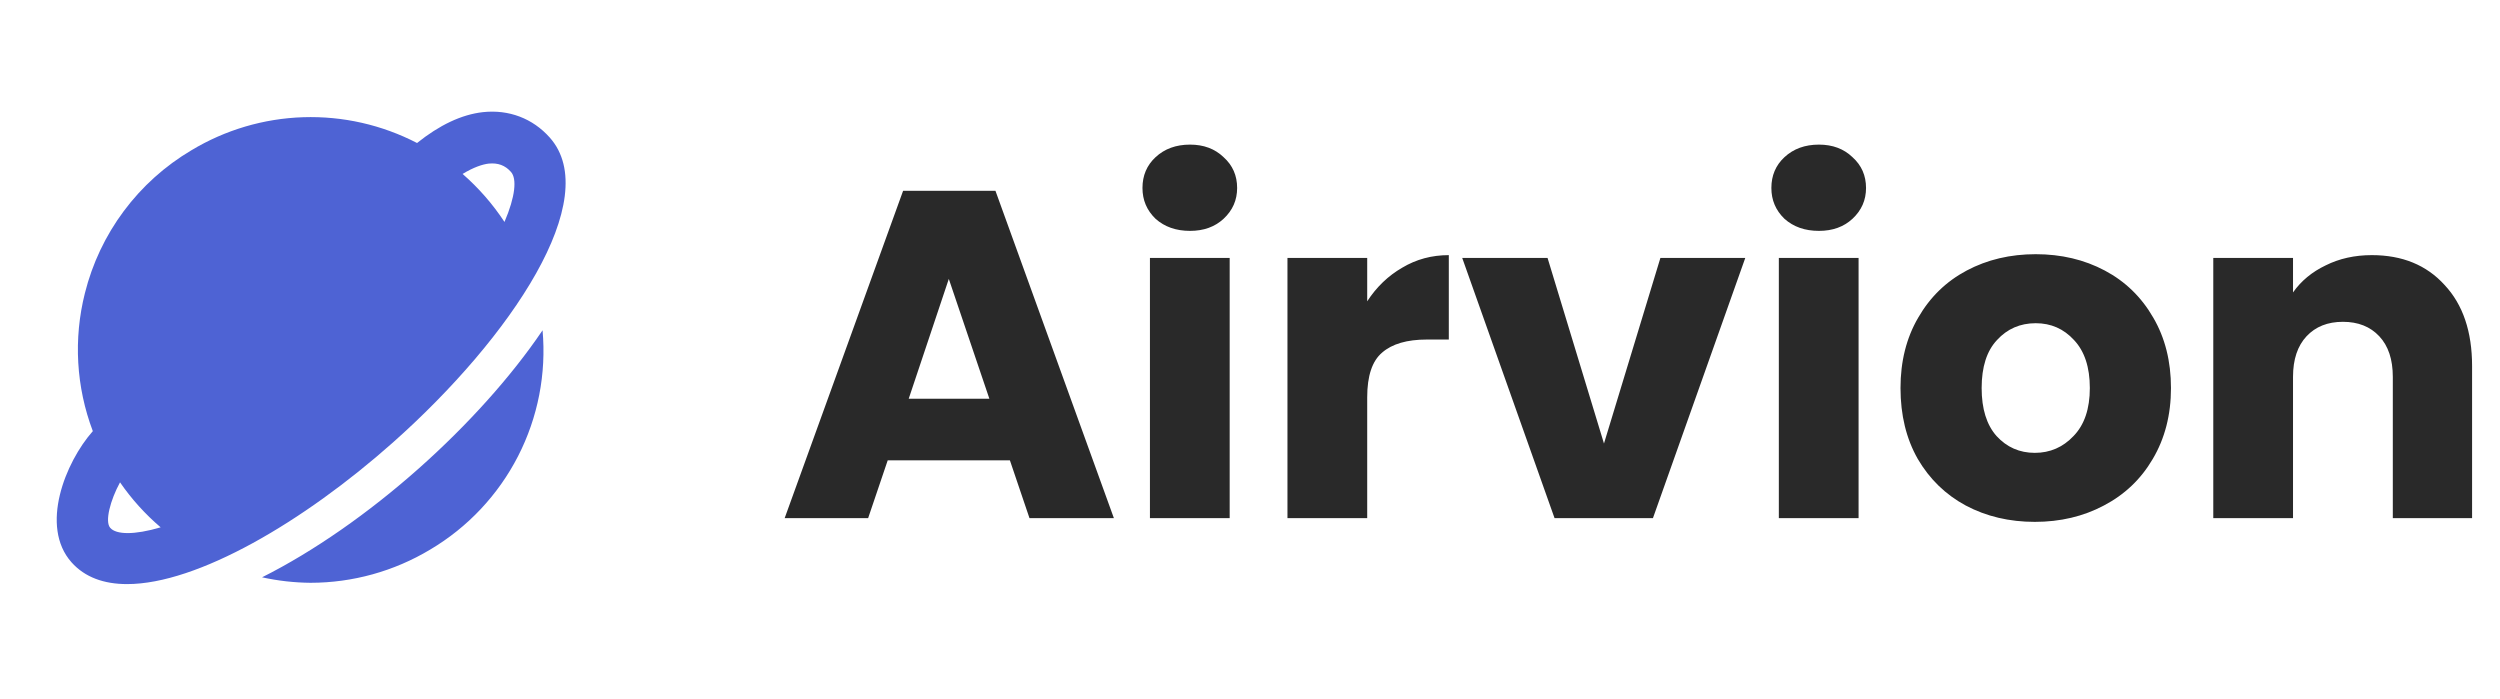 <svg width="193" height="54" viewBox="0 0 193 54" fill="none" xmlns="http://www.w3.org/2000/svg">
<path d="M30.33 34.164C39.504 26.018 46.612 15.316 42.444 10.622C41.122 9.134 39.276 8.444 37.294 8.656C35.63 8.838 33.92 9.66 32.196 11.04C29.486 9.636 26.461 8.951 23.41 9.049C20.36 9.148 17.385 10.028 14.772 11.604C12.74 12.807 10.967 14.401 9.557 16.295C8.146 18.188 7.125 20.343 6.554 22.634C5.663 26.163 5.877 29.88 7.166 33.284C5.036 35.69 3.058 40.638 5.52 43.41C6.554 44.572 8.034 45.092 9.814 45.092C15.228 45.092 23.43 40.294 30.33 34.164ZM37.728 12.63C38.444 12.562 38.992 12.758 39.45 13.276C39.912 13.798 39.788 15.168 38.946 17.134C38.041 15.757 36.953 14.511 35.712 13.428C36.574 12.904 37.264 12.682 37.728 12.63ZM9.266 37.236C10.155 38.526 11.209 39.694 12.402 40.71C10.352 41.316 8.974 41.276 8.512 40.752C8.078 40.266 8.516 38.614 9.266 37.236ZM41.886 25.498C39.456 29.092 36.074 32.84 32.33 36.164C28.462 39.602 24.198 42.58 20.23 44.568C21.461 44.839 22.717 44.981 23.978 44.992C27.23 44.989 30.421 44.102 33.21 42.428C36.107 40.713 38.459 38.213 39.994 35.217C41.53 32.221 42.185 28.851 41.886 25.498Z" fill="#4E63D4"/>
<path d="M77.964 35.536H68.532L67.02 40H60.576L69.72 14.728H76.848L85.992 40H79.476L77.964 35.536ZM76.38 30.784L73.248 21.532L70.152 30.784H76.38ZM91.871 17.824C90.791 17.824 89.903 17.512 89.207 16.888C88.535 16.24 88.199 15.448 88.199 14.512C88.199 13.552 88.535 12.76 89.207 12.136C89.903 11.488 90.791 11.164 91.871 11.164C92.927 11.164 93.791 11.488 94.463 12.136C95.159 12.76 95.507 13.552 95.507 14.512C95.507 15.448 95.159 16.24 94.463 16.888C93.791 17.512 92.927 17.824 91.871 17.824ZM94.931 19.912V40H88.775V19.912H94.931ZM105.548 23.26C106.268 22.156 107.168 21.292 108.248 20.668C109.328 20.02 110.528 19.696 111.848 19.696V26.212H110.156C108.62 26.212 107.468 26.548 106.7 27.22C105.932 27.868 105.548 29.02 105.548 30.676V40H99.392V19.912H105.548V23.26ZM123.827 34.24L128.183 19.912H134.735L127.607 40H120.011L112.883 19.912H119.471L123.827 34.24ZM140.422 17.824C139.342 17.824 138.454 17.512 137.758 16.888C137.086 16.24 136.75 15.448 136.75 14.512C136.75 13.552 137.086 12.76 137.758 12.136C138.454 11.488 139.342 11.164 140.422 11.164C141.478 11.164 142.342 11.488 143.014 12.136C143.71 12.76 144.058 13.552 144.058 14.512C144.058 15.448 143.71 16.24 143.014 16.888C142.342 17.512 141.478 17.824 140.422 17.824ZM143.482 19.912V40H137.326V19.912H143.482ZM157.087 40.288C155.119 40.288 153.343 39.868 151.759 39.028C150.199 38.188 148.963 36.988 148.051 35.428C147.163 33.868 146.719 32.044 146.719 29.956C146.719 27.892 147.175 26.08 148.087 24.52C148.999 22.936 150.247 21.724 151.831 20.884C153.415 20.044 155.191 19.624 157.159 19.624C159.127 19.624 160.903 20.044 162.487 20.884C164.071 21.724 165.319 22.936 166.231 24.52C167.143 26.08 167.599 27.892 167.599 29.956C167.599 32.02 167.131 33.844 166.195 35.428C165.283 36.988 164.023 38.188 162.415 39.028C160.831 39.868 159.055 40.288 157.087 40.288ZM157.087 34.96C158.263 34.96 159.259 34.528 160.075 33.664C160.915 32.8 161.335 31.564 161.335 29.956C161.335 28.348 160.927 27.112 160.111 26.248C159.319 25.384 158.335 24.952 157.159 24.952C155.959 24.952 154.963 25.384 154.171 26.248C153.379 27.088 152.983 28.324 152.983 29.956C152.983 31.564 153.367 32.8 154.135 33.664C154.927 34.528 155.911 34.96 157.087 34.96ZM183.105 19.696C185.457 19.696 187.329 20.464 188.721 22C190.137 23.512 190.845 25.6 190.845 28.264V40H184.725V29.092C184.725 27.748 184.377 26.704 183.681 25.96C182.985 25.216 182.049 24.844 180.873 24.844C179.697 24.844 178.761 25.216 178.065 25.96C177.369 26.704 177.021 27.748 177.021 29.092V40H170.865V19.912H177.021V22.576C177.645 21.688 178.485 20.992 179.541 20.488C180.597 19.96 181.785 19.696 183.105 19.696Z" fill="#292929"/>
</svg>
